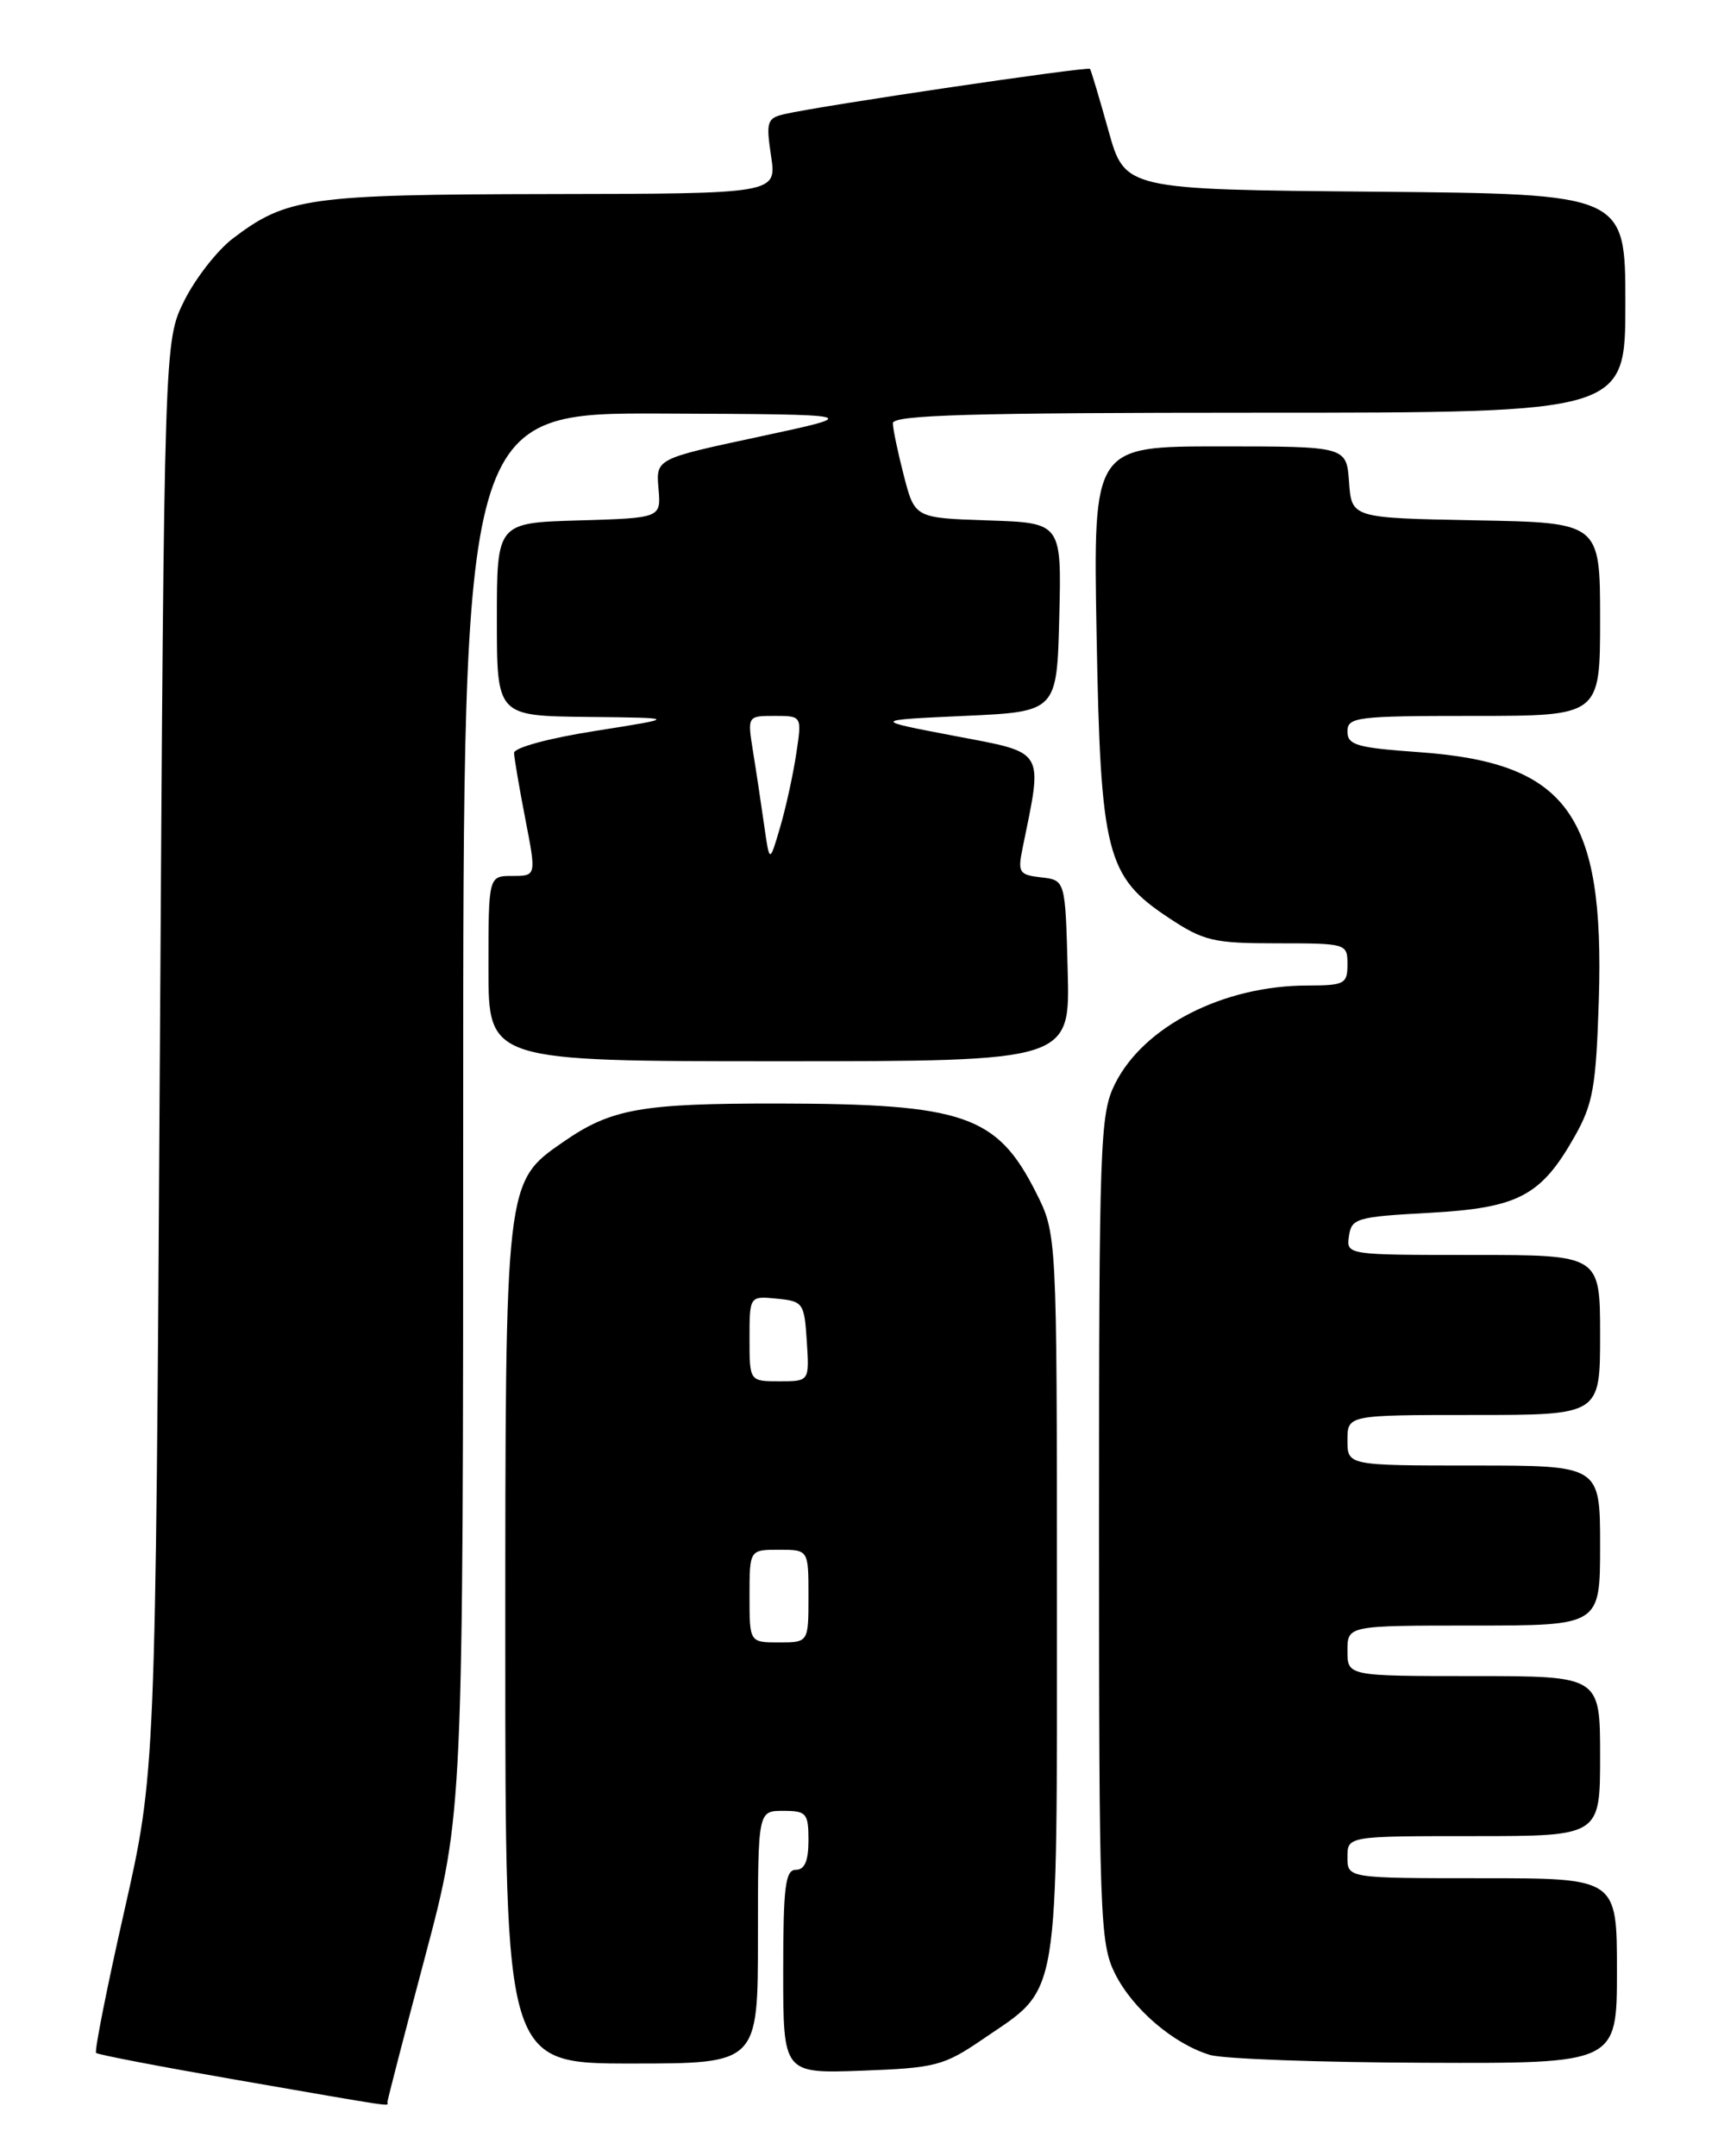 <?xml version="1.0" encoding="UTF-8" standalone="no"?>
<!DOCTYPE svg PUBLIC "-//W3C//DTD SVG 1.1//EN" "http://www.w3.org/Graphics/SVG/1.1/DTD/svg11.dtd" >
<svg xmlns="http://www.w3.org/2000/svg" xmlns:xlink="http://www.w3.org/1999/xlink" version="1.1" viewBox="0 0 204 256">
 <g >
 <path fill="currentColor"
d=" M 46.00 249.59 C 46.00 249.36 48.02 241.54 50.50 232.22 C 55.00 215.26 55.00 215.26 55.00 132.13 C 55.00 49.00 55.00 49.00 78.75 49.10 C 102.50 49.20 102.50 49.20 90.19 51.84 C 77.89 54.47 77.89 54.47 78.19 57.99 C 78.50 61.50 78.50 61.50 68.75 61.79 C 59.00 62.07 59.00 62.07 59.00 73.54 C 59.00 85.00 59.00 85.00 69.75 85.12 C 80.50 85.23 80.50 85.23 70.75 86.77 C 65.20 87.64 61.02 88.77 61.04 89.40 C 61.06 90.01 61.66 93.54 62.38 97.25 C 63.69 104.00 63.69 104.00 60.84 104.00 C 58.00 104.00 58.00 104.00 58.00 115.00 C 58.00 126.00 58.00 126.00 92.53 126.00 C 127.07 126.00 127.07 126.00 126.78 115.25 C 126.50 104.50 126.50 104.50 123.64 104.17 C 121.00 103.87 120.83 103.60 121.43 100.67 C 123.85 88.82 124.23 89.45 113.37 87.38 C 103.50 85.50 103.50 85.50 114.50 85.00 C 125.50 84.50 125.50 84.50 125.78 73.29 C 126.06 62.08 126.06 62.08 117.35 61.79 C 108.63 61.50 108.63 61.50 107.33 56.50 C 106.62 53.75 106.03 50.94 106.02 50.25 C 106.00 49.27 115.36 49.00 149.50 49.00 C 193.00 49.00 193.00 49.00 193.00 36.01 C 193.00 23.03 193.00 23.03 163.29 22.76 C 133.57 22.50 133.57 22.50 131.62 15.50 C 130.54 11.65 129.56 8.35 129.43 8.18 C 129.19 7.86 97.57 12.53 93.19 13.54 C 91.08 14.02 90.94 14.43 91.56 18.53 C 92.23 23.00 92.23 23.00 65.36 23.04 C 36.57 23.09 34.04 23.45 27.63 28.33 C 25.78 29.74 23.20 33.06 21.88 35.70 C 19.50 40.50 19.50 40.50 18.98 125.50 C 18.47 210.50 18.47 210.50 14.75 226.93 C 12.70 235.97 11.20 243.53 11.41 243.74 C 11.61 243.95 19.14 245.39 28.14 246.95 C 47.69 250.34 46.00 250.09 46.00 249.59 Z  M 116.76 242.07 C 125.95 235.79 125.50 238.48 125.50 189.50 C 125.50 146.50 125.50 146.50 123.00 141.55 C 118.38 132.41 114.47 131.06 92.49 131.02 C 76.13 131.00 72.59 131.63 66.91 135.56 C 59.96 140.38 60.00 140.02 60.00 195.52 C 60.00 245.00 60.00 245.00 75.00 245.00 C 90.00 245.00 90.00 245.00 90.00 230.00 C 90.00 215.00 90.00 215.00 93.00 215.00 C 95.76 215.00 96.00 215.28 96.00 218.50 C 96.00 220.94 95.55 222.00 94.50 222.00 C 93.25 222.00 93.00 224.01 93.00 234.10 C 93.00 246.19 93.00 246.19 102.37 245.85 C 111.12 245.52 112.06 245.28 116.76 242.07 Z  M 192.00 234.00 C 192.00 223.00 192.00 223.00 176.00 223.00 C 160.00 223.00 160.00 223.00 160.00 220.50 C 160.00 218.00 160.00 218.00 175.00 218.00 C 190.00 218.00 190.00 218.00 190.00 208.50 C 190.00 199.00 190.00 199.00 175.00 199.00 C 160.00 199.00 160.00 199.00 160.00 196.00 C 160.00 193.00 160.00 193.00 175.00 193.00 C 190.00 193.00 190.00 193.00 190.00 183.50 C 190.00 174.00 190.00 174.00 175.00 174.00 C 160.00 174.00 160.00 174.00 160.00 171.00 C 160.00 168.00 160.00 168.00 175.00 168.00 C 190.00 168.00 190.00 168.00 190.00 158.50 C 190.00 149.00 190.00 149.00 174.93 149.00 C 159.87 149.00 159.86 149.00 160.18 146.75 C 160.48 144.65 161.10 144.47 169.68 144.00 C 180.30 143.42 182.98 142.01 186.99 134.91 C 189.17 131.05 189.52 129.03 189.85 118.67 C 190.53 96.62 186.11 90.55 168.45 89.30 C 161.11 88.78 160.00 88.46 160.00 86.85 C 160.00 85.13 161.07 85.00 175.00 85.00 C 190.00 85.00 190.00 85.00 190.00 73.53 C 190.00 62.05 190.00 62.05 175.25 61.78 C 160.50 61.50 160.50 61.50 160.19 57.25 C 159.89 53.00 159.89 53.00 144.85 53.00 C 129.81 53.00 129.81 53.00 130.21 75.25 C 130.68 101.43 131.35 104.05 138.77 108.97 C 142.94 111.73 144.07 112.00 151.67 112.00 C 159.89 112.00 160.00 112.03 160.00 114.50 C 160.00 116.82 159.65 117.00 155.25 117.01 C 145.25 117.02 135.79 121.86 132.39 128.70 C 130.62 132.27 130.50 135.50 130.50 181.50 C 130.50 227.55 130.61 230.73 132.39 234.31 C 134.48 238.51 139.35 242.68 143.68 243.98 C 145.23 244.45 156.74 244.87 169.25 244.91 C 192.00 245.00 192.00 245.00 192.00 234.00 Z  M 90.74 98.00 C 90.39 95.53 89.80 91.59 89.42 89.25 C 88.74 85.00 88.74 85.00 91.99 85.00 C 95.23 85.00 95.23 85.00 94.55 89.48 C 94.18 91.95 93.32 95.89 92.63 98.23 C 91.38 102.50 91.38 102.50 90.74 98.00 Z  M 89.00 189.50 C 89.00 184.00 89.00 184.00 92.50 184.00 C 96.00 184.00 96.00 184.00 96.00 189.50 C 96.00 195.00 96.00 195.00 92.50 195.00 C 89.00 195.00 89.00 195.00 89.00 189.50 Z  M 89.00 158.94 C 89.00 153.87 89.00 153.87 92.25 154.19 C 95.37 154.49 95.51 154.70 95.80 159.25 C 96.11 164.00 96.11 164.00 92.55 164.00 C 89.00 164.00 89.00 164.00 89.00 158.94 Z "/>
</g>
</svg>